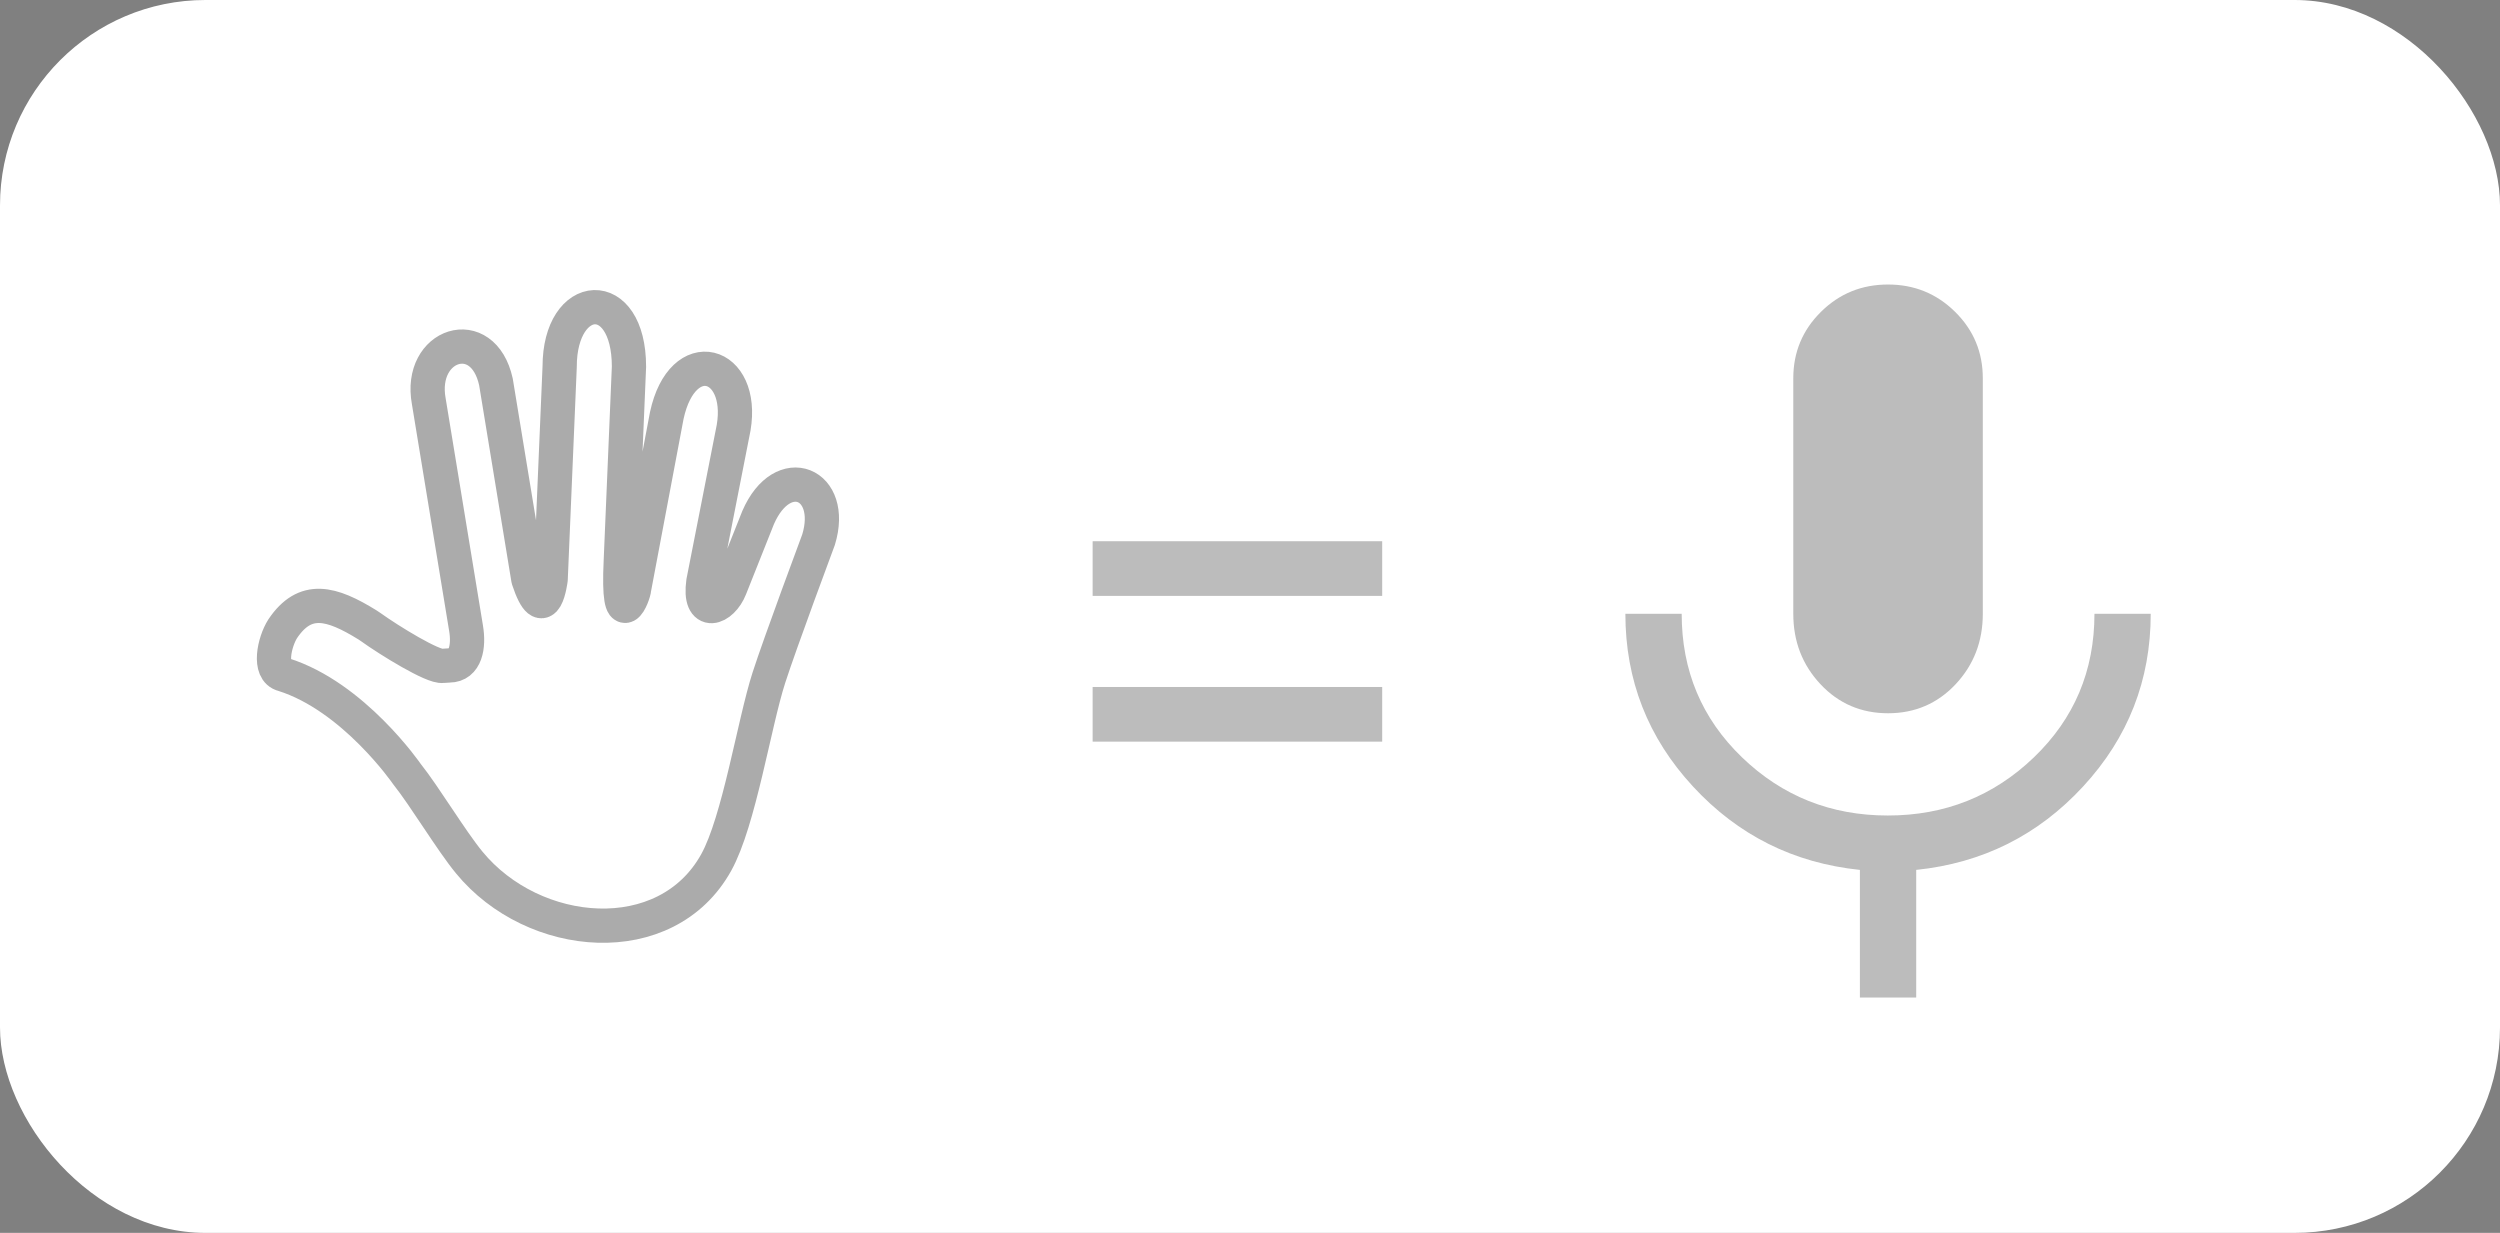 <svg width="73" height="36" viewBox="0 0 73 36" fill="none" xmlns="http://www.w3.org/2000/svg">
<rect x="0" y="0" width="73" height="36" fill="#808080" stroke="none"/>
<rect width="73" height="36" rx="6" fill="white"/>
<g opacity="0.33">
<path d="M12.93 19.443C12.657 19.493 11.37 18.703 10.82 18.307C10.792 18.287 10.763 18.267 10.73 18.247C9.675 17.594 8.911 17.385 8.256 18.358C8.005 18.752 7.828 19.591 8.273 19.696C10.327 20.34 11.88 22.599 11.88 22.599C12.4 23.25 13.171 24.54 13.7 25.183C15.579 27.473 19.457 27.813 20.914 25.183C21.583 23.975 22.022 21.122 22.451 19.79C22.78 18.768 23.902 15.758 23.902 15.758C24.403 14.117 22.858 13.455 22.138 15.111L21.319 17.17C21.081 17.778 20.392 18.03 20.538 16.989L21.422 12.49C21.75 10.552 19.929 10.005 19.47 12.132L18.518 17.178C18.518 17.355 18.02 18.616 18.127 16.377L18.366 10.708C18.366 8.32 16.342 8.461 16.342 10.708L16.079 16.916C16.079 16.916 15.904 18.352 15.428 16.916L14.482 11.153C14.104 9.423 12.211 10.04 12.521 11.721L13.608 18.34C13.7 18.88 13.595 19.431 13.12 19.431L12.93 19.443Z" fill="white" stroke="black" stroke-linecap="round" stroke-linejoin="round"/>
<path d="M31.905 17.4V15.804H40.36V17.4H31.905ZM31.905 21.656V20.06H40.36V21.656H31.905Z" fill="#333333"/>
<mask id="mask0_1312_2087" style="mask-type:alpha" maskUnits="userSpaceOnUse" x="41" y="4" width="28" height="28">
<rect x="41" y="4" width="28" height="28" fill="#D9D9D9"/>
</mask>
<g mask="url(#mask0_1312_2087)">
<path d="M55.131 20.827C54.346 20.827 53.688 20.544 53.159 19.98C52.629 19.415 52.364 18.73 52.364 17.923V11.047C52.364 10.286 52.633 9.639 53.171 9.107C53.709 8.574 54.361 8.308 55.13 8.308C55.898 8.308 56.551 8.574 57.09 9.107C57.629 9.639 57.898 10.286 57.898 11.047V17.923C57.898 18.73 57.633 19.415 57.104 19.98C56.574 20.544 55.916 20.827 55.131 20.827ZM54.309 29.127V25.401C52.374 25.201 50.748 24.388 49.433 22.963C48.118 21.539 47.461 19.859 47.461 17.923H49.105C49.105 19.585 49.692 20.982 50.866 22.114C52.04 23.246 53.46 23.813 55.125 23.813C56.791 23.813 58.213 23.246 59.391 22.114C60.569 20.982 61.158 19.585 61.158 17.923H62.801C62.801 19.859 62.144 21.539 60.829 22.963C59.514 24.388 57.889 25.201 55.953 25.401V29.127H54.309Z" fill="#333333"/>
</g>
</g>
</svg>
